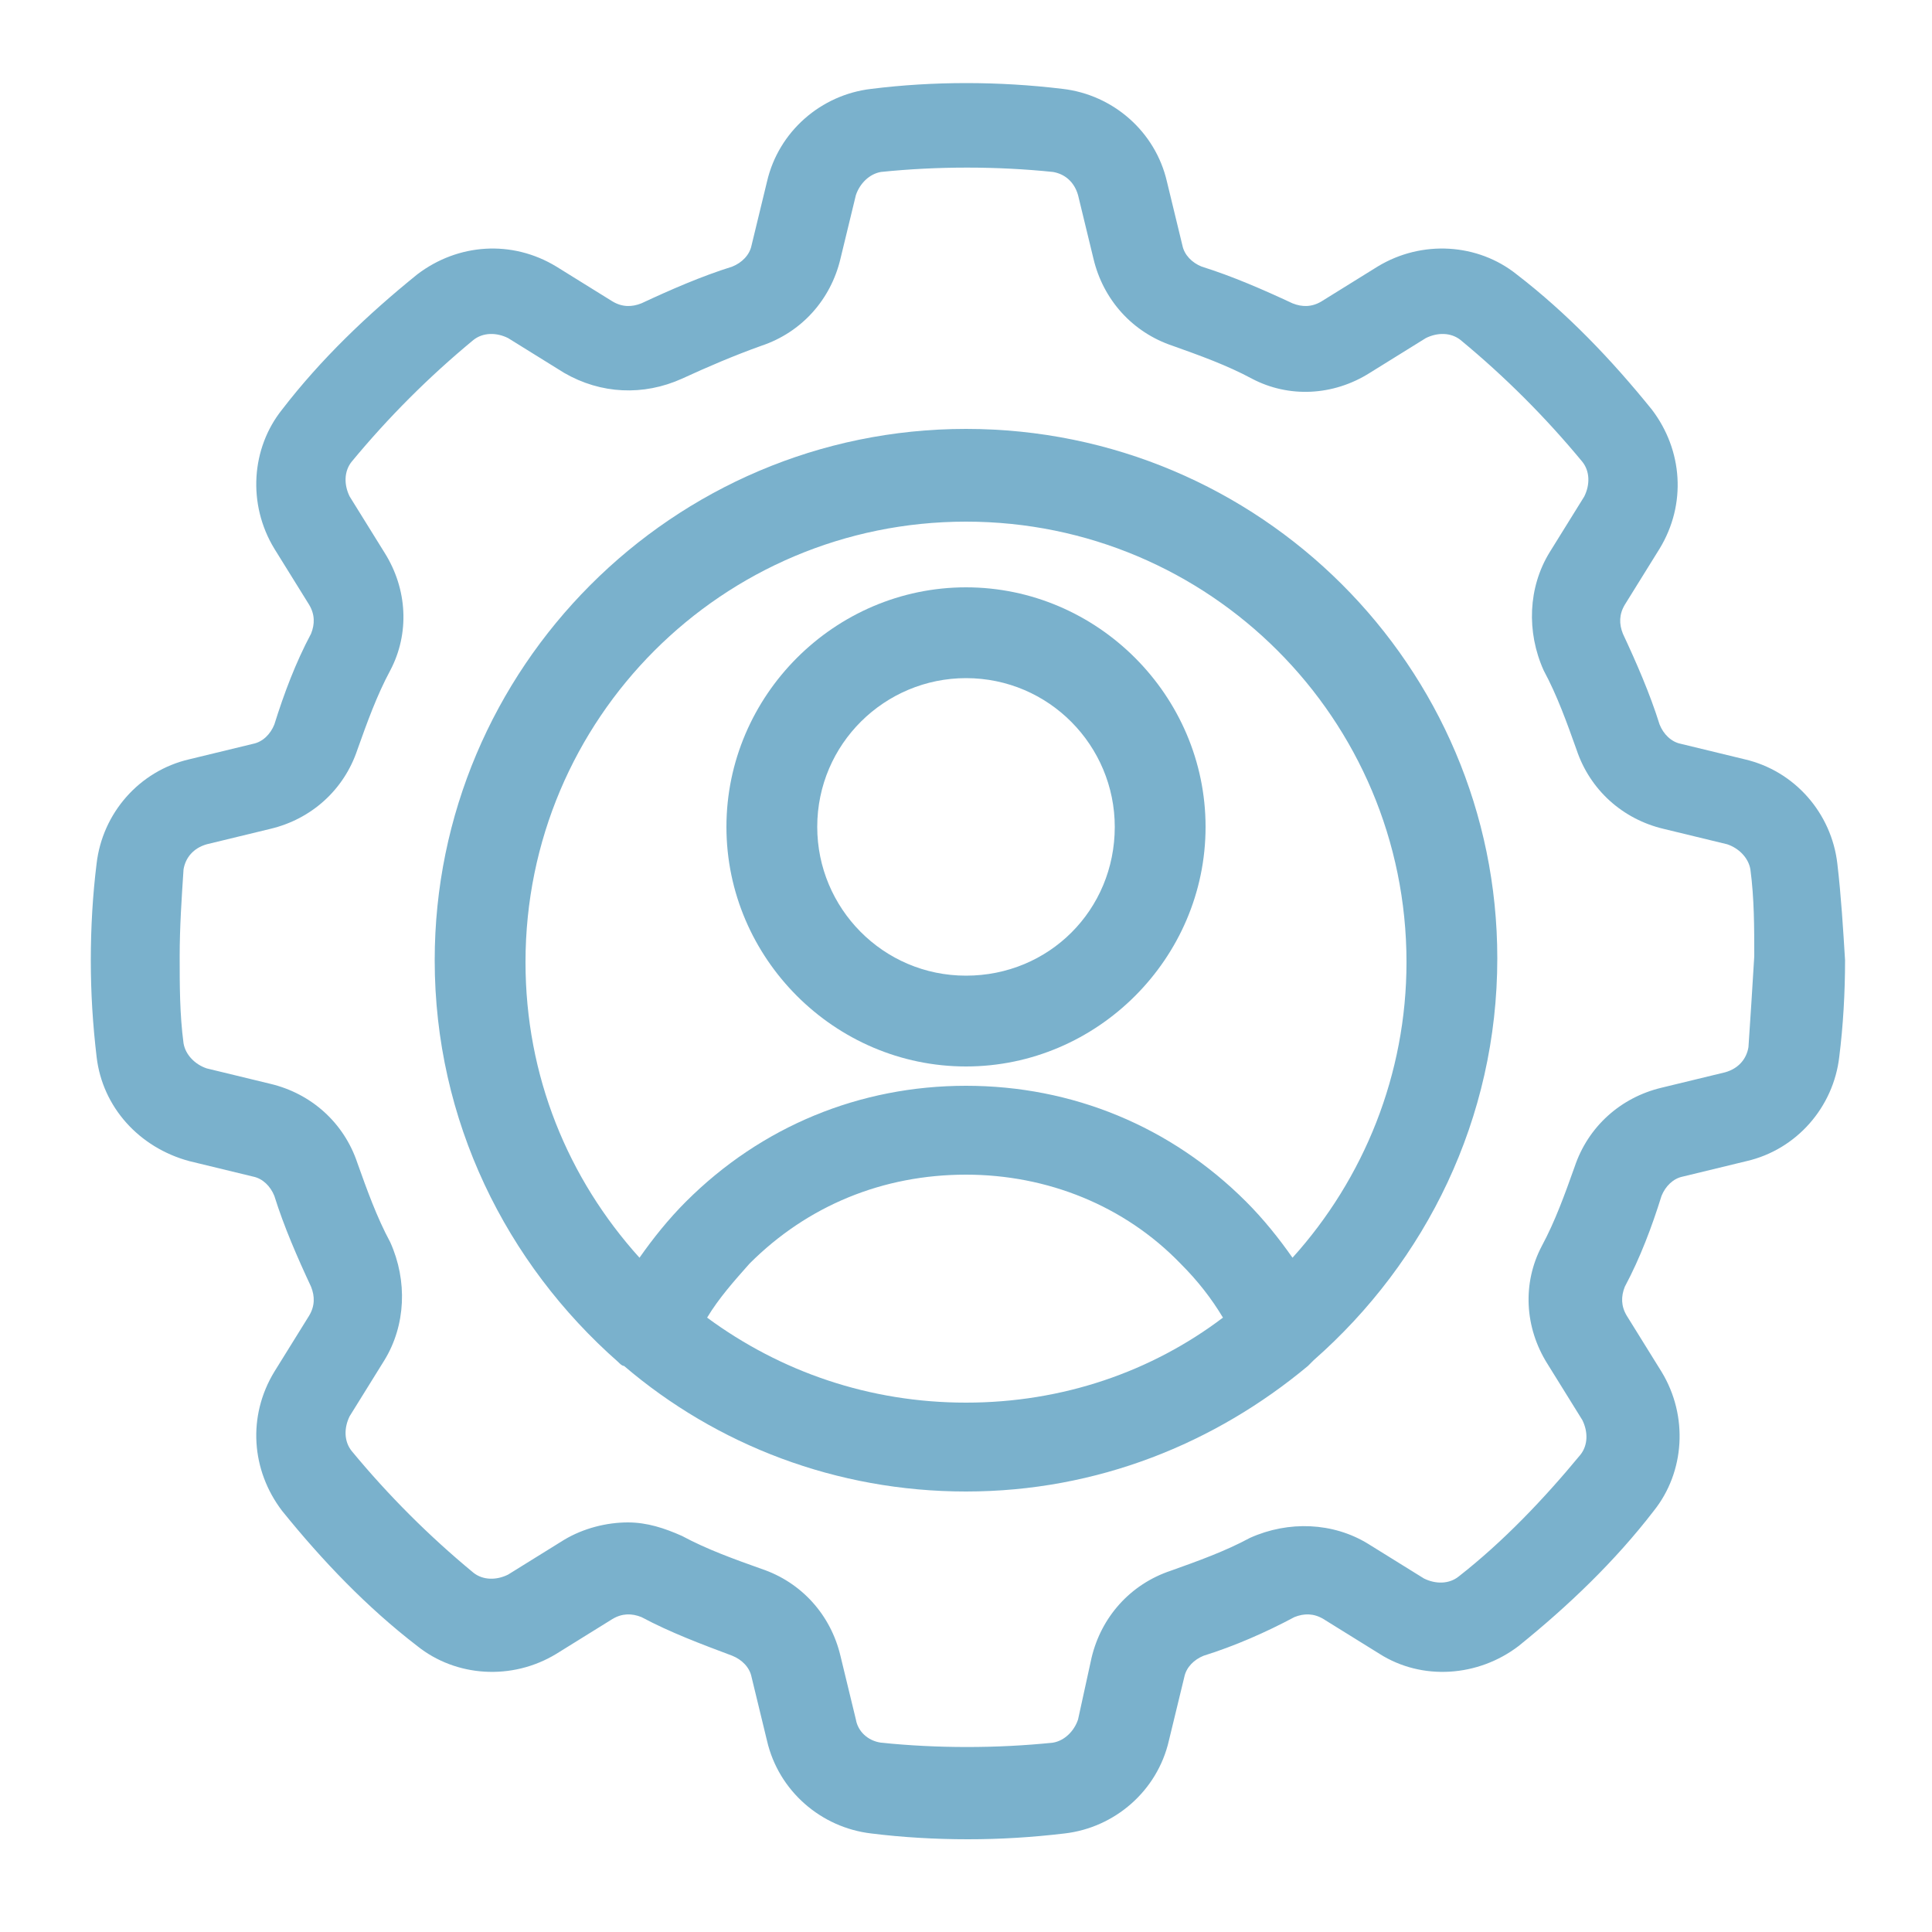 <?xml version="1.0" encoding="utf-8"?>
<!-- Generator: Adobe Illustrator 21.1.0, SVG Export Plug-In . SVG Version: 6.00 Build 0)  -->
<svg version="1.1" id="Layer_1" xmlns="http://www.w3.org/2000/svg" xmlns:xlink="http://www.w3.org/1999/xlink" x="0px" y="0px"
	 viewBox="0 0 100 100" style="enable-background:new 0 0 100 100;" xml:space="preserve">
<style type="text/css">
	.st0{fill:#7ab1cc;}
</style>
<g>
	<path class="st0" d="M95.1,44.7c-0.3-2.6-2.2-4.8-4.8-5.4l-3.3-0.8c-0.5-0.1-0.9-0.5-1.1-1c-0.5-1.6-1.2-3.2-1.9-4.7
		c-0.2-0.5-0.2-1,0.1-1.5l1.8-2.9c1.4-2.3,1.2-5.1-0.4-7.2c-2.1-2.6-4.4-5-7-7c-2-1.6-4.9-1.8-7.2-0.4l-2.9,1.8
		c-0.5,0.3-1,0.3-1.5,0.1c-1.5-0.7-3.1-1.4-4.7-1.9c-0.5-0.2-0.9-0.6-1-1.1l-0.8-3.3c-0.6-2.6-2.8-4.5-5.4-4.8
		c-3.3-0.4-6.7-0.4-9.9,0c-2.6,0.3-4.8,2.2-5.4,4.8l-0.8,3.3c-0.1,0.5-0.5,0.9-1,1.1c-1.6,0.5-3.2,1.2-4.7,1.9
		c-0.5,0.2-1,0.2-1.5-0.1l-2.9-1.8c-2.3-1.4-5.1-1.2-7.2,0.4c-2.6,2.1-5,4.4-7,7c-1.6,2-1.8,4.9-0.4,7.2l1.8,2.9
		c0.3,0.5,0.3,1,0.1,1.5c-0.8,1.5-1.4,3.1-1.9,4.7c-0.2,0.5-0.6,0.9-1.1,1l-3.3,0.8c-2.6,0.6-4.5,2.8-4.8,5.4
		c-0.2,1.6-0.3,3.3-0.3,5c0,1.7,0.1,3.3,0.3,5c0.3,2.6,2.2,4.7,4.8,5.4l3.3,0.8c0.5,0.1,0.9,0.5,1.1,1c0.5,1.6,1.2,3.2,1.9,4.7
		c0.2,0.5,0.2,1-0.1,1.5l-1.8,2.9c-1.4,2.3-1.2,5.1,0.4,7.2c2.1,2.6,4.4,5,7,7c2,1.6,4.9,1.8,7.2,0.4l2.9-1.8c0.5-0.3,1-0.3,1.5-0.1
		c1.5,0.8,3.1,1.4,4.7,2c0.5,0.2,0.9,0.6,1,1.1l0.8,3.3c0.6,2.6,2.8,4.5,5.4,4.8c1.6,0.2,3.3,0.3,5,0.3c1.7,0,3.3-0.1,5-0.3
		c2.6-0.3,4.8-2.2,5.4-4.8l0.8-3.3c0.1-0.5,0.5-0.9,1-1.1c1.6-0.5,3.2-1.2,4.7-2c0.5-0.2,1-0.2,1.5,0.1l2.9,1.8
		c2.2,1.4,5.1,1.2,7.2-0.4c2.6-2.1,5-4.4,7-7c1.6-2,1.8-4.9,0.4-7.2l-1.8-2.9c-0.3-0.5-0.3-1-0.1-1.5c0.8-1.5,1.4-3.1,1.9-4.7
		c0,0,0,0,0,0c0.2-0.5,0.6-0.9,1.1-1l3.3-0.8c2.6-0.6,4.5-2.8,4.8-5.4c0.2-1.6,0.3-3.3,0.3-5C95.4,48.1,95.3,46.4,95.1,44.7z
		 M90.5,54.2c-0.1,0.6-0.5,1.1-1.2,1.3L86,56.3c-2.1,0.5-3.8,2-4.5,4.1c-0.5,1.4-1,2.8-1.7,4.1c-1,1.9-0.9,4.2,0.3,6.1l1.8,2.9
		c0.3,0.6,0.3,1.3-0.1,1.8c-1.9,2.3-4,4.5-6.3,6.3c-0.5,0.4-1.2,0.4-1.8,0.1l-2.9-1.8c-1.8-1.1-4.1-1.2-6.1-0.3
		c-1.3,0.7-2.7,1.2-4.1,1.7c-2.1,0.7-3.6,2.4-4.1,4.5L55.8,89c-0.2,0.6-0.7,1.1-1.3,1.2c-2.9,0.3-6,0.3-8.9,0
		c-0.7-0.1-1.2-0.6-1.3-1.2l-0.8-3.3c-0.5-2.1-2-3.8-4.1-4.5c-1.4-0.5-2.8-1-4.1-1.7c-0.9-0.4-1.8-0.7-2.8-0.7
		c-1.1,0-2.3,0.3-3.3,0.9l-2.9,1.8c-0.6,0.3-1.3,0.3-1.8-0.1c-2.3-1.9-4.4-4-6.3-6.3c-0.4-0.5-0.4-1.2-0.1-1.8l1.8-2.9
		c1.1-1.8,1.2-4.1,0.3-6.1c-0.7-1.3-1.2-2.7-1.7-4.1c-0.7-2.1-2.4-3.6-4.5-4.1l-3.3-0.8c-0.6-0.2-1.1-0.7-1.2-1.3
		c-0.2-1.5-0.2-3-0.2-4.5c0-1.5,0.1-3,0.2-4.5c0.1-0.6,0.5-1.1,1.2-1.3l3.3-0.8c2.1-0.5,3.8-2,4.5-4.1c0.5-1.4,1-2.8,1.7-4.1
		c1-1.9,0.9-4.2-0.3-6.1l-1.8-2.9c-0.3-0.6-0.3-1.3,0.1-1.8c1.9-2.3,4-4.4,6.3-6.3c0.5-0.4,1.2-0.4,1.8-0.1l2.9,1.8
		c1.9,1.1,4.1,1.2,6.1,0.3c1.3-0.6,2.7-1.2,4.1-1.7c2.1-0.7,3.6-2.4,4.1-4.5l0.8-3.3c0.2-0.6,0.7-1.1,1.3-1.2c2.9-0.3,6-0.3,8.9,0
		c0.6,0.1,1.1,0.5,1.3,1.2l0.8,3.3c0.5,2.1,2,3.8,4.1,4.5c1.4,0.5,2.8,1,4.1,1.7c1.9,1,4.2,0.9,6.1-0.3l2.9-1.8
		c0.6-0.3,1.3-0.3,1.8,0.1c2.3,1.9,4.4,4,6.3,6.3c0.4,0.5,0.4,1.2,0.1,1.8l-1.8,2.9c-1.1,1.8-1.2,4.1-0.3,6.1
		c0.7,1.3,1.2,2.7,1.7,4.1c0.7,2.1,2.4,3.6,4.5,4.1l3.3,0.8c0.6,0.2,1.1,0.7,1.2,1.3c0.2,1.5,0.2,3,0.2,4.5
		C90.7,51.2,90.6,52.7,90.5,54.2z"/>
	<path class="st0" d="M50,30.4c-6.8,0-12.4,5.6-12.4,12.4c0,6.8,5.6,12.4,12.4,12.4c6.8,0,12.4-5.6,12.4-12.4
		C62.4,36,56.8,30.4,50,30.4z M50,50.5c-4.3,0-7.7-3.5-7.7-7.7c0-4.3,3.5-7.7,7.7-7.7c4.3,0,7.7,3.5,7.7,7.7
		C57.7,47.1,54.3,50.5,50,50.5z"/>
	<path class="st0" d="M50,22.2c-15.2,0-27.5,12.4-27.5,27.5c0,8.3,3.7,15.7,9.5,20.8c0.1,0.1,0.2,0.2,0.3,0.2
		c4.8,4.1,11,6.5,17.7,6.5c6.8,0,12.9-2.5,17.7-6.5c0.1-0.1,0.2-0.2,0.3-0.3c5.8-5.1,9.5-12.5,9.5-20.8C77.5,34.5,65.2,22.2,50,22.2
		z M36.6,68.2c0.6-1,1.4-1.9,2.2-2.8c3-3,6.9-4.6,11.2-4.6c0,0,0,0,0,0s0,0,0,0c4.2,0,8.2,1.6,11.1,4.6c0.9,0.9,1.6,1.8,2.2,2.8
		C59.6,71,55,72.6,50,72.6C45,72.6,40.4,71,36.6,68.2z M66.9,65.1c-0.7-1-1.5-2-2.4-2.9c-3.9-3.9-9-6-14.5-6c0,0,0,0,0,0s0,0,0,0
		c-5.5,0-10.6,2.1-14.5,6c-0.9,0.9-1.7,1.9-2.4,2.9c-3.7-4.1-5.9-9.4-5.9-15.3c0-12.6,10.2-22.8,22.8-22.8s22.8,10.2,22.8,22.8
		C72.8,55.6,70.6,61,66.9,65.1z"/>
</g>
</svg>
